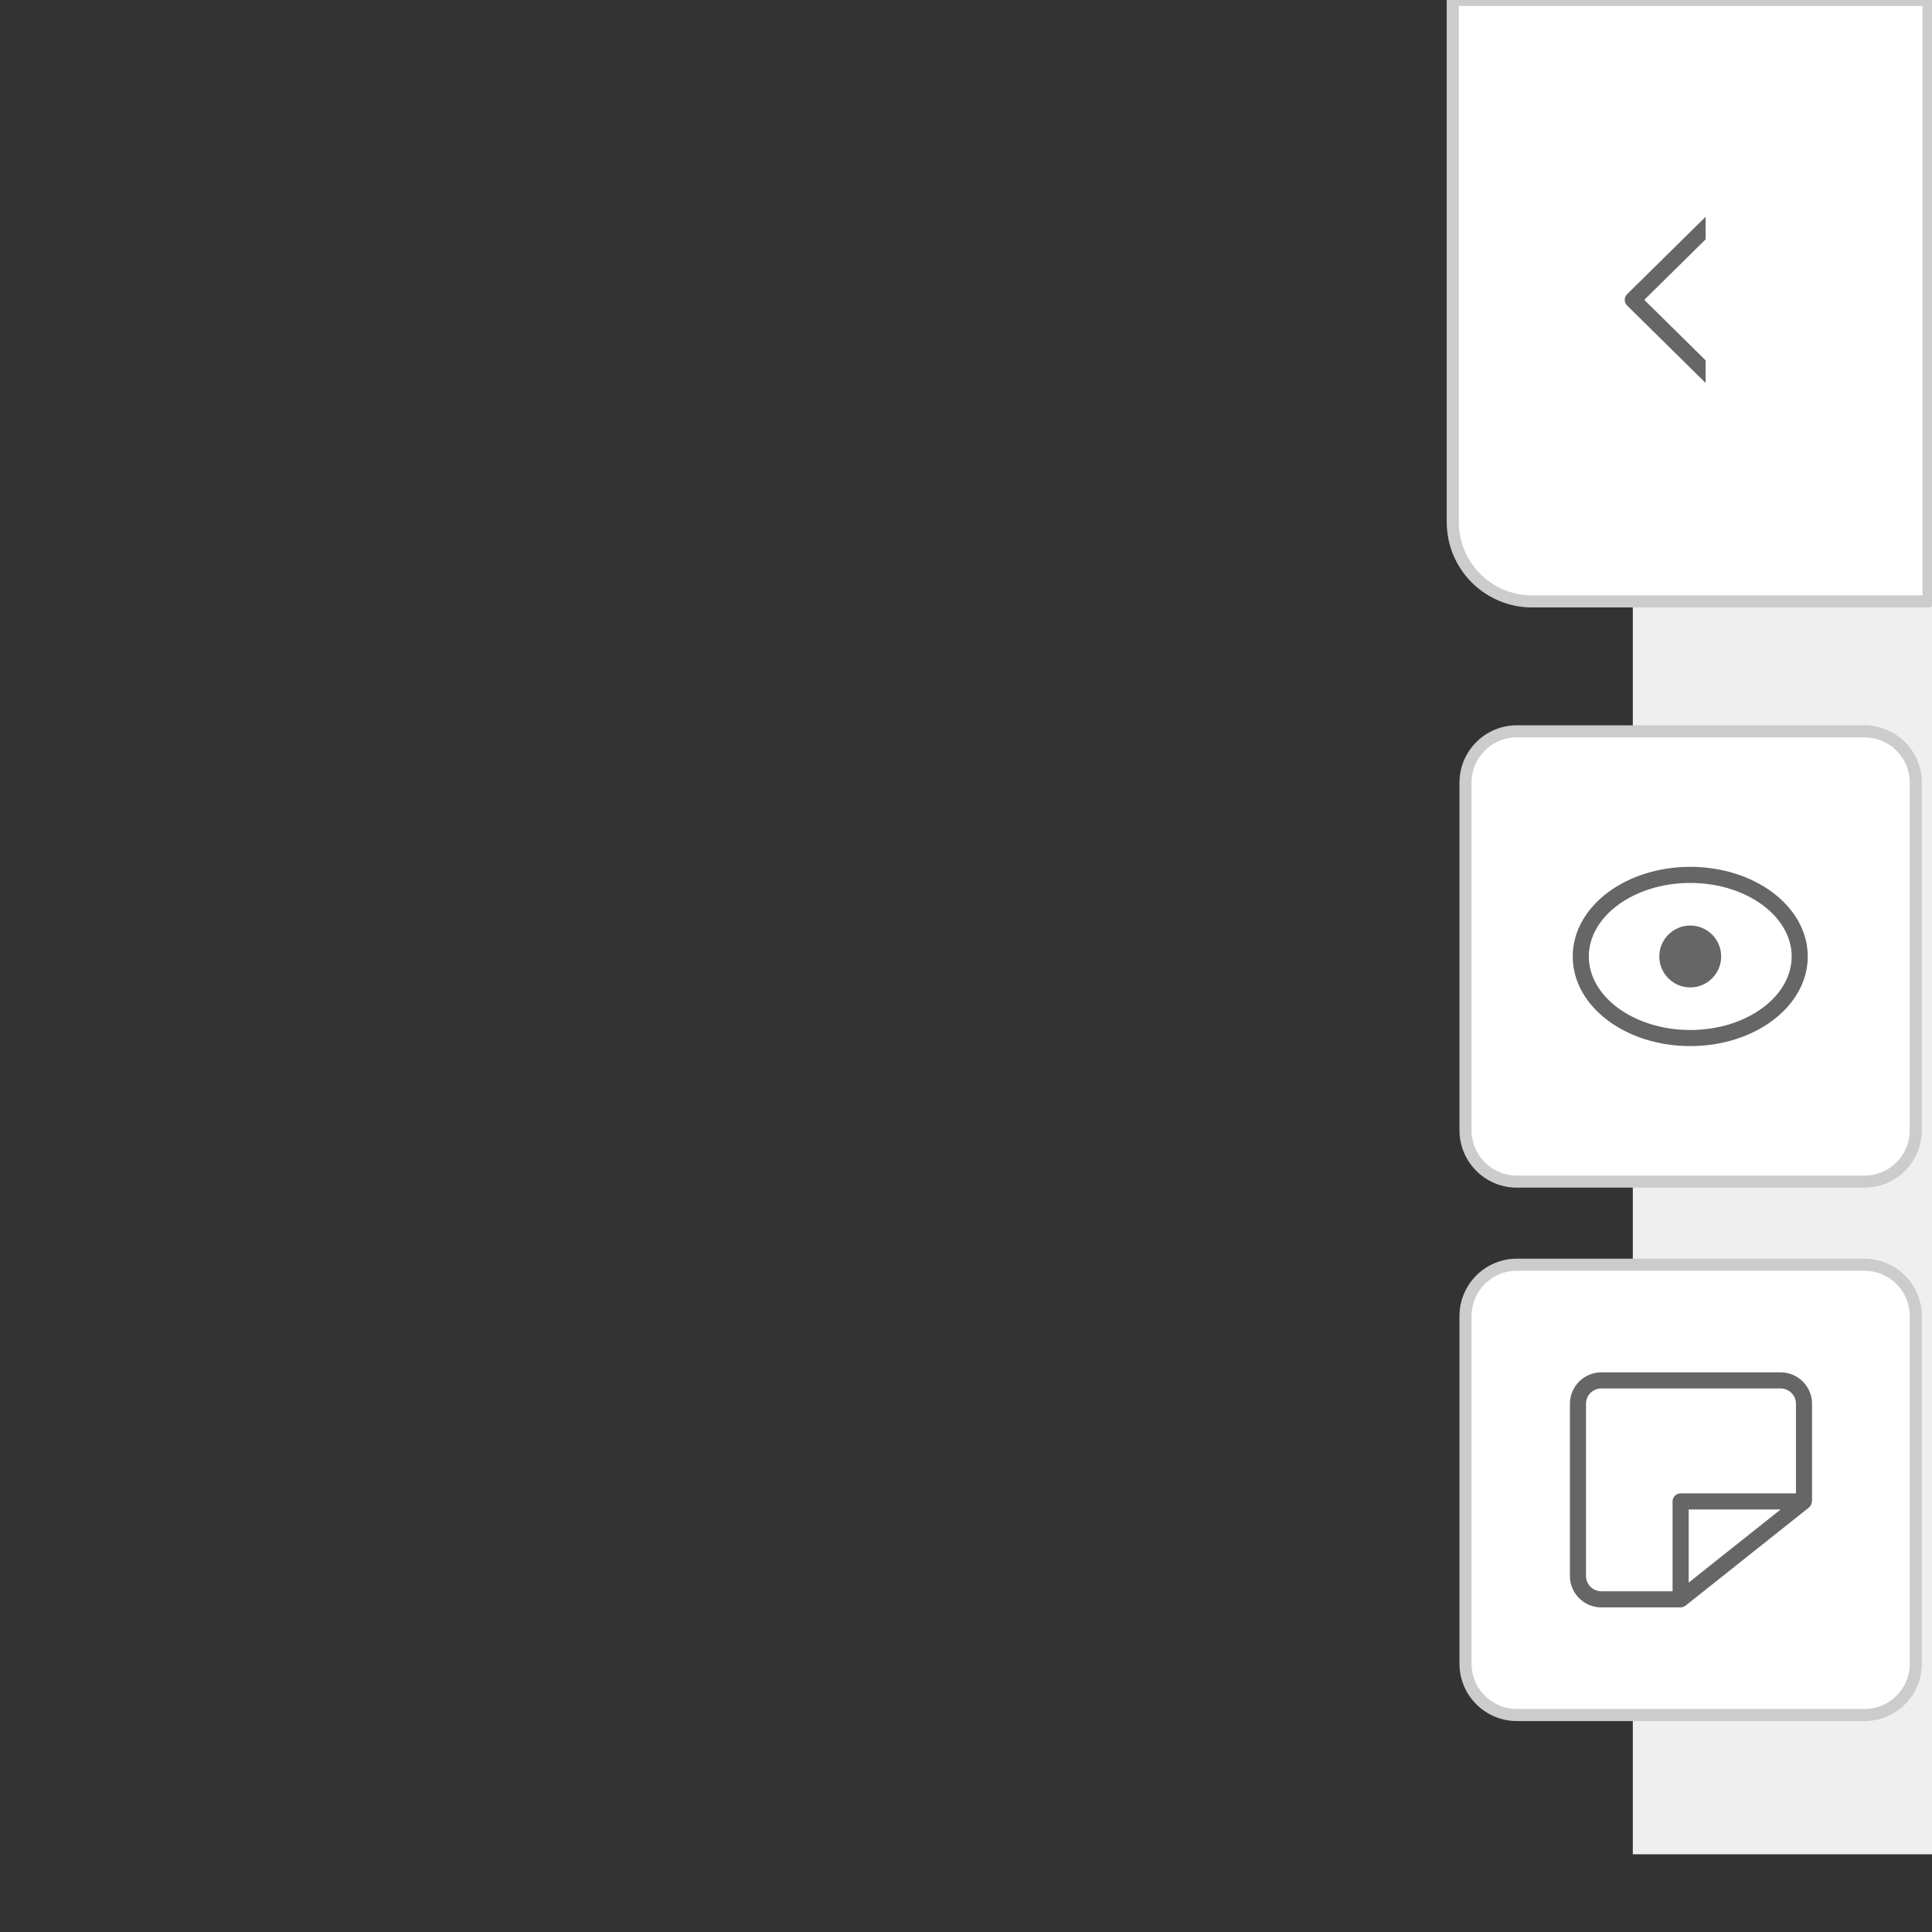 <svg version="1.1" viewBox="0.0 0.0 480.0 480.0" fill="none" stroke="none" stroke-linecap="square" stroke-miterlimit="10" xmlns:xlink="http://www.w3.org/1999/xlink" xmlns="http://www.w3.org/2000/svg"><rect x="0.0" y="0.0" width="480.0" height="480.0" fill="#333333" stroke="none"/><clipPath id="p.0"><path d="m0 0l480.0 0l0 480.0l-480.0 0l0 -480.0z" clip-rule="nonzero"/></clipPath><g clip-path="url(#p.0)"><path fill="#000000" fill-opacity="0.0" d="m0 0l480.0 0l0 480.0l-480.0 0z" fill-rule="evenodd"/><path fill="#efefef" d="m405.668 149.417l74.331 0l0 311.276l-74.331 0z" fill-rule="evenodd"/><path fill="#ffffff" d="m364.101 326.979l0 0c0 -7.048 5.714 -12.761 12.761 -12.761l86.351 0c3.385 0 6.63 1.345 9.024 3.738c2.393 2.393 3.738 5.639 3.738 9.024l0 86.351c0 7.048 -5.714 12.761 -12.761 12.761l-86.351 0c-7.048 0 -12.761 -5.714 -12.761 -12.761z" fill-rule="evenodd"/><path stroke="#cccccc" stroke-width="3.0" stroke-linejoin="round" stroke-linecap="butt" d="m364.101 326.979l0 0c0 -7.048 5.714 -12.761 12.761 -12.761l86.351 0c3.385 0 6.63 1.345 9.024 3.738c2.393 2.393 3.738 5.639 3.738 9.024l0 86.351c0 7.048 -5.714 12.761 -12.761 12.761l-86.351 0c-7.048 0 -12.761 -5.714 -12.761 -12.761z" fill-rule="evenodd"/><path fill="#ffffff" d="m479.14 149.417l-98.504 0l0 0c-5.225 0 -10.236 -2.076 -13.931 -5.77c-3.695 -3.695 -5.77 -8.706 -5.77 -13.931l0 -129.716l118.205 0z" fill-rule="evenodd"/><path stroke="#cccccc" stroke-width="3.0" stroke-linejoin="round" stroke-linecap="butt" d="m479.14 149.417l-98.504 0l0 0c-5.225 0 -10.236 -2.076 -13.931 -5.77c-3.695 -3.695 -5.77 -8.706 -5.77 -13.931l0 -129.716l118.205 0z" fill-rule="evenodd"/><path fill="#ffffff" d="m364.101 194.457l0 0c0 -7.048 5.714 -12.761 12.761 -12.761l86.351 0c3.385 0 6.63 1.344 9.024 3.738c2.393 2.393 3.738 5.639 3.738 9.024l0 86.351c0 7.048 -5.714 12.761 -12.761 12.761l-86.351 0c-7.048 0 -12.761 -5.714 -12.761 -12.761z" fill-rule="evenodd"/><path stroke="#cccccc" stroke-width="3.0" stroke-linejoin="round" stroke-linecap="butt" d="m364.101 194.457l0 0c0 -7.048 5.714 -12.761 12.761 -12.761l86.351 0c3.385 0 6.63 1.344 9.024 3.738c2.393 2.393 3.738 5.639 3.738 9.024l0 86.351c0 7.048 -5.714 12.761 -12.761 12.761l-86.351 0c-7.048 0 -12.761 -5.714 -12.761 -12.761z" fill-rule="evenodd"/><path fill="#ffffff" d="m392.738 237.633l0 0c0 -11.194 12.176 -20.268 27.197 -20.268l0 0c15.02 0 27.197 9.074 27.197 20.268l0 0c0 11.194 -12.176 20.268 -27.197 20.268l0 0c-15.02 0 -27.197 -9.074 -27.197 -20.268z" fill-rule="evenodd"/><path stroke="#666666" stroke-width="4.0" stroke-linejoin="round" stroke-linecap="butt" d="m392.738 237.633l0 0c0 -11.194 12.176 -20.268 27.197 -20.268l0 0c15.02 0 27.197 9.074 27.197 20.268l0 0c0 11.194 -12.176 20.268 -27.197 20.268l0 0c-15.02 0 -27.197 -9.074 -27.197 -20.268z" fill-rule="evenodd"/><path fill="#666666" d="m414.25 237.633l0 0c0 -3.14 2.545 -5.685 5.685 -5.685l0 0c1.508 0 2.954 0.599 4.02 1.665c1.066 1.066 1.665 2.512 1.665 4.02l0 0c0 3.14 -2.545 5.685 -5.685 5.685l0 0c-3.14 0 -5.685 -2.545 -5.685 -5.685z" fill-rule="evenodd"/><path stroke="#666666" stroke-width="4.0" stroke-linejoin="round" stroke-linecap="butt" d="m414.25 237.633l0 0c0 -3.14 2.545 -5.685 5.685 -5.685l0 0c1.508 0 2.954 0.599 4.02 1.665c1.066 1.066 1.665 2.512 1.665 4.02l0 0c0 3.14 -2.545 5.685 -5.685 5.685l0 0c-3.14 0 -5.685 -2.545 -5.685 -5.685z" fill-rule="evenodd"/><path fill="#ffffff" d="m392.041 348.765l0 0c0 -3.207 2.6 -5.807 5.807 -5.807l44.543 0c1.54 0 3.017 0.612 4.106 1.701c1.089 1.089 1.701 2.566 1.701 4.106l0 42.78c0 3.207 -2.6 5.807 -5.807 5.807l-44.543 0c-3.207 0 -5.807 -2.6 -5.807 -5.807z" fill-rule="evenodd"/><path stroke="#666666" stroke-width="4.0" stroke-linejoin="round" stroke-linecap="butt" d="m392.041 348.765l0 0c0 -3.207 2.6 -5.807 5.807 -5.807l44.543 0c1.54 0 3.017 0.612 4.106 1.701c1.089 1.089 1.701 2.566 1.701 4.106l0 42.78c0 3.207 -2.6 5.807 -5.807 5.807l-44.543 0c-3.207 0 -5.807 -2.6 -5.807 -5.807z" fill-rule="evenodd"/><path fill="#ffffff" d="m417.546 373.021l35.118 0l0 27.465l-35.118 0z" fill-rule="evenodd"/><path fill="#ffffff" d="m417.546 373.021l30.583 0l-30.583 24.315z" fill-rule="evenodd"/><path stroke="#666666" stroke-width="4.0" stroke-linejoin="round" stroke-linecap="butt" d="m417.546 373.021l30.583 0l-30.583 24.315z" fill-rule="evenodd"/><path fill="#ffffff" d="m431.778 100.249l-26.11 -25.748l26.11 -25.748z" fill-rule="evenodd"/><path stroke="#666666" stroke-width="4.0" stroke-linejoin="round" stroke-linecap="butt" d="m431.778 100.249l-26.11 -25.748l26.11 -25.748z" fill-rule="evenodd"/><path fill="#ffffff" d="m423.755 46.113l20.315 0l0 59.591l-20.315 0z" fill-rule="evenodd"/></g></svg>